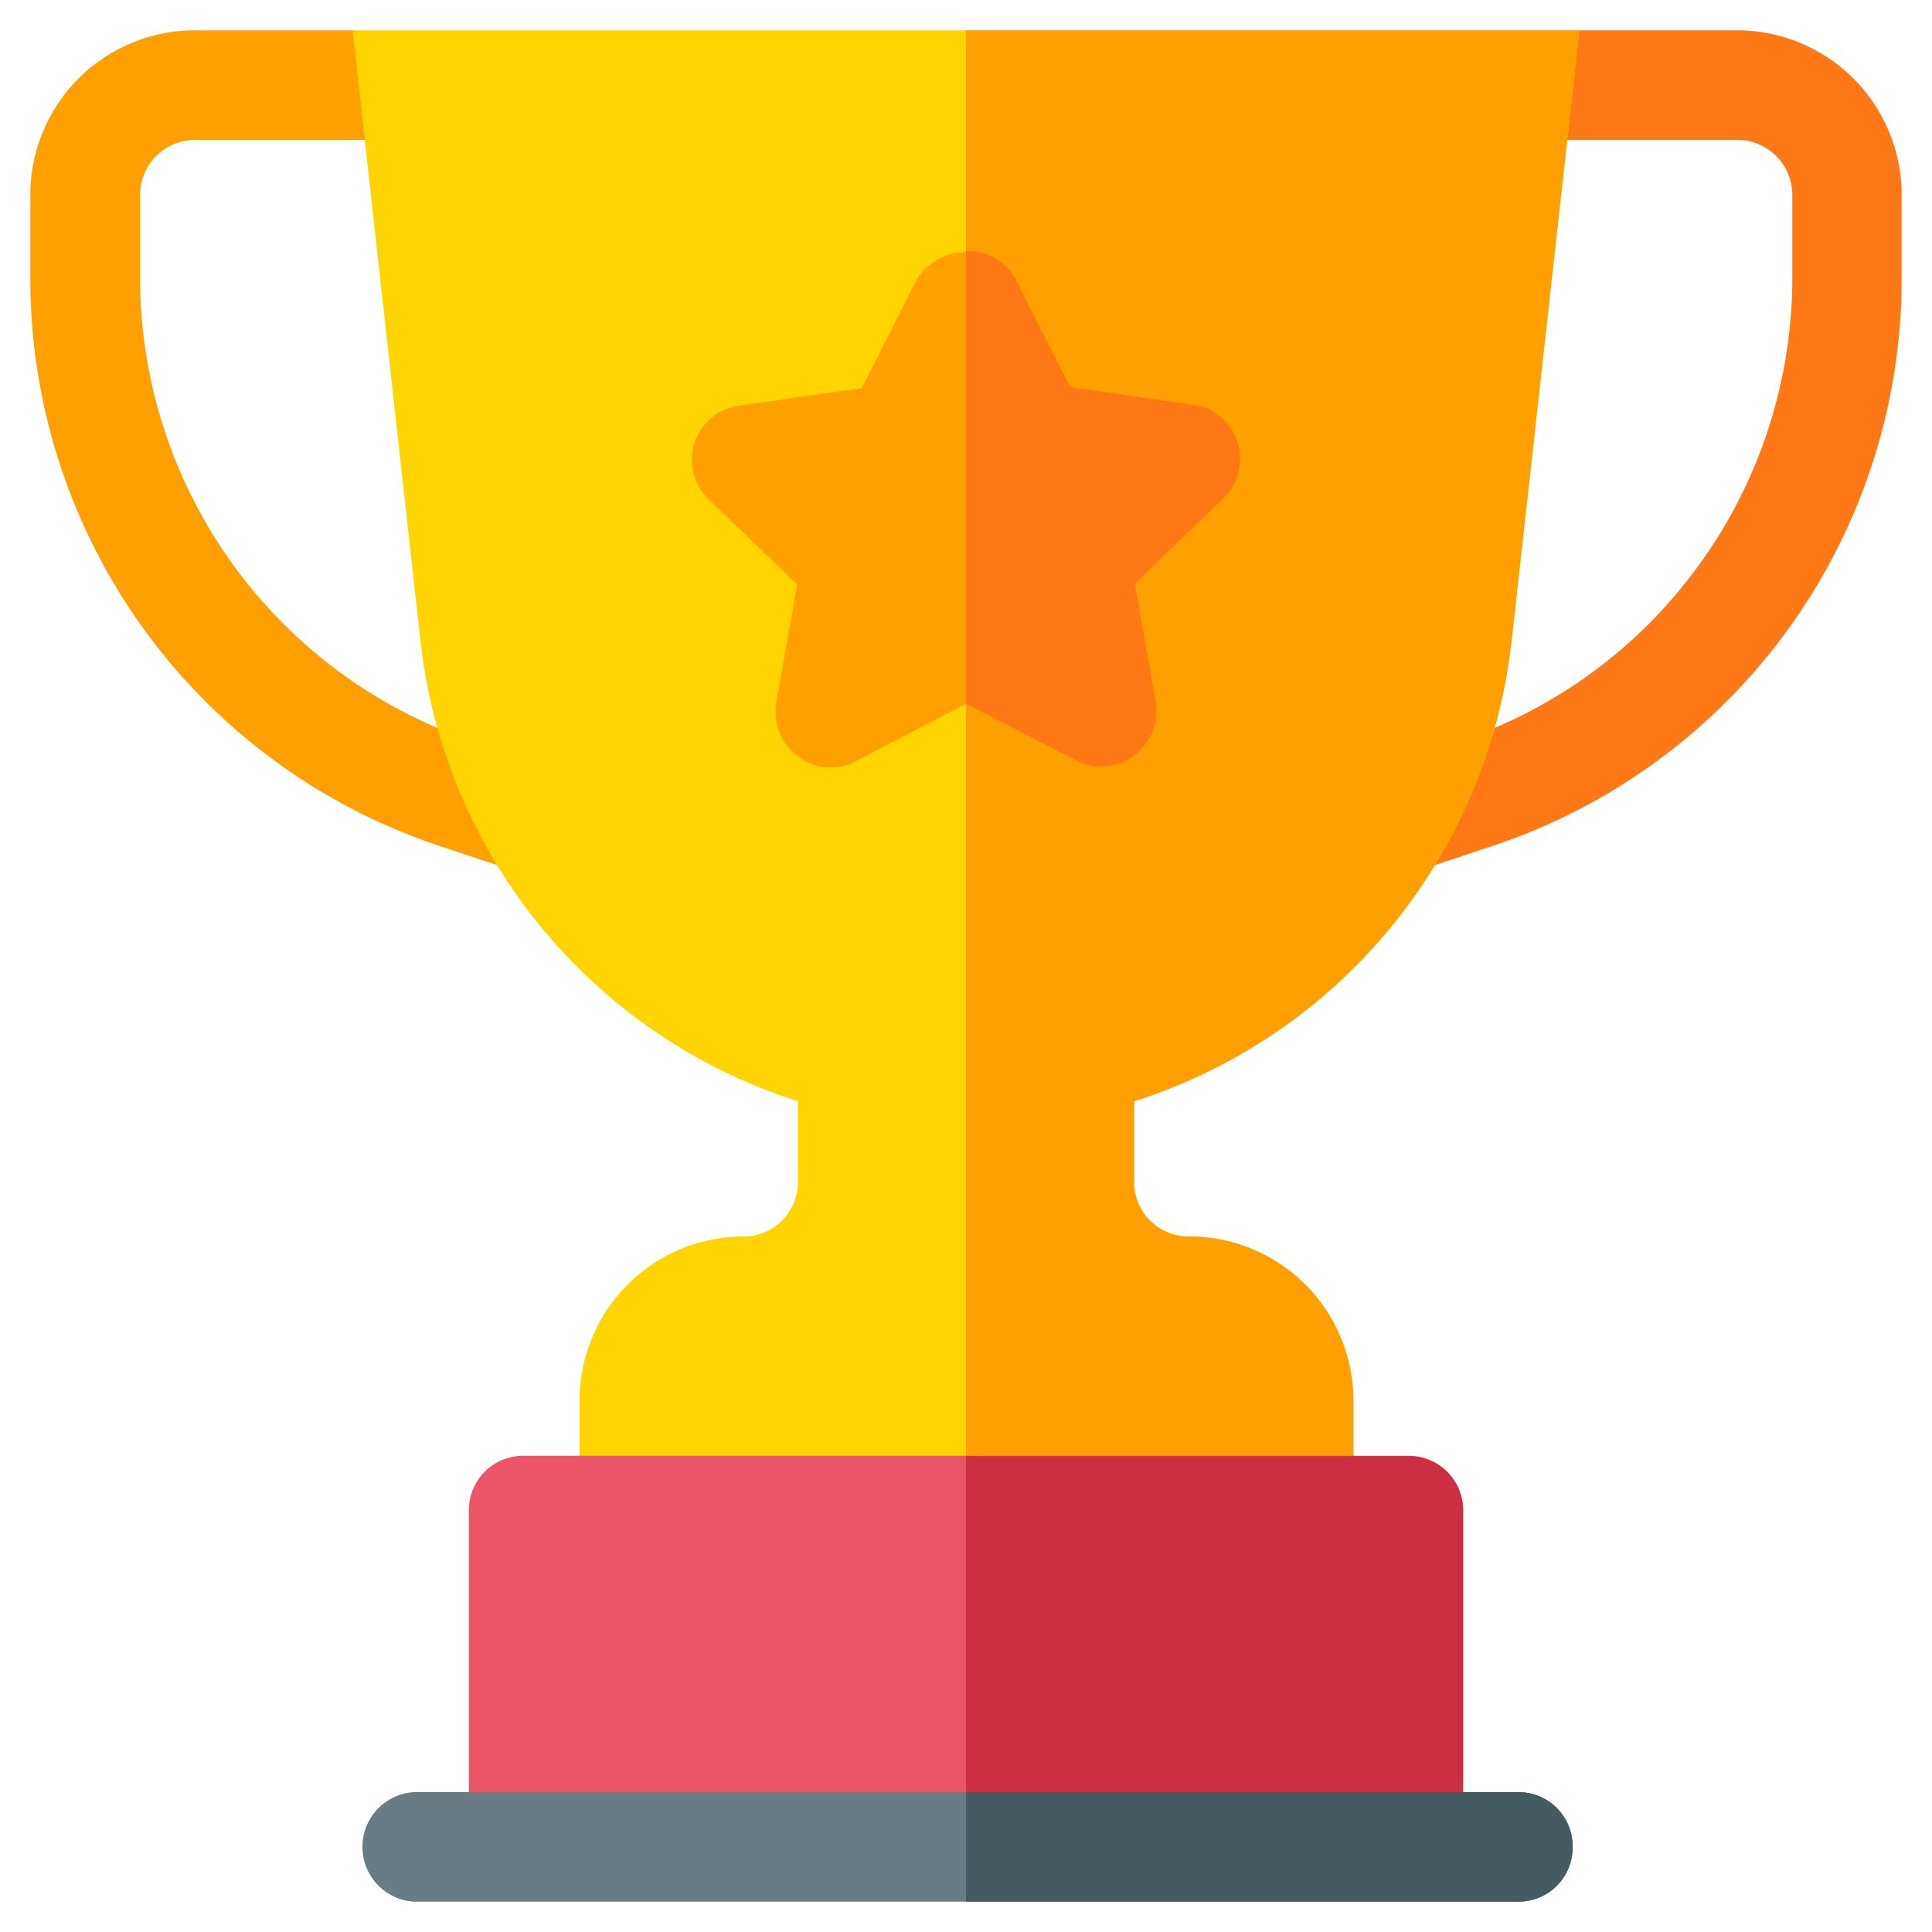 <svg id="Layer_1" data-name="Layer 1" xmlns="http://www.w3.org/2000/svg" viewBox="0 0 100 100"><defs><style>.cls-1{fill:#ff7816;}.cls-2{fill:#ff9f00;}.cls-3{fill:#ffd400;}.cls-4{fill:#ec5569;}.cls-5{fill:#cc2e43;}.cls-6{fill:#697c86;}.cls-7{fill:#465a61;}</style></defs><path class="cls-1" d="M89.92,1.57H81.74L75.93,7.24h14a2.85,2.85,0,0,1,2.84,2.84v4.33A25.34,25.34,0,0,1,87.21,30.2a25.14,25.14,0,0,1-11.74,8.19l-4,1.34a2.84,2.84,0,1,0,1.8,5.38l4-1.33A30.94,30.94,0,0,0,98.43,14.41V10.08A8.52,8.52,0,0,0,89.92,1.57Z"/><path class="cls-2" d="M28.54,39.73l-4-1.33a25.34,25.34,0,0,1-17.29-24V10.08a2.85,2.85,0,0,1,2.84-2.84H24.75L18.26,1.57H10.08a8.52,8.52,0,0,0-8.51,8.51v4.33A30.94,30.94,0,0,0,22.74,43.78l4,1.33a2.84,2.84,0,1,0,1.8-5.38Z"/><path class="cls-3" d="M58.7,57v4.2A2.81,2.81,0,0,0,61.54,64a8.5,8.5,0,0,1,8.51,8.51v5.68A2.8,2.8,0,0,1,67.22,81H32.78A2.8,2.8,0,0,1,30,78.19V72.51A8.5,8.5,0,0,1,38.46,64a2.81,2.81,0,0,0,2.84-2.84V57A28.29,28.29,0,0,1,21.77,33.24L18.25,1.57h63.5L78.23,33.24A28.29,28.29,0,0,1,58.7,57Z"/><path class="cls-2" d="M67.22,81H50V1.57H81.75L78.23,33.24A28.29,28.29,0,0,1,58.7,57v4.2A2.81,2.81,0,0,0,61.54,64a8.5,8.5,0,0,1,8.51,8.51v5.68A2.8,2.8,0,0,1,67.22,81Z"/><path class="cls-2" d="M64.07,23a2.88,2.88,0,0,0-2.32-2l-6.36-.91-2.84-5.62a3,3,0,0,0-5.1,0l-2.84,5.62L38.25,21a2.83,2.83,0,0,0-1.53,4.88l4.54,4.37-1.08,6.13a2.88,2.88,0,0,0,1.14,2.78,2.79,2.79,0,0,0,3,.23L50,36.42l5.73,2.95a2.78,2.78,0,0,0,3-.23,2.88,2.88,0,0,0,1.14-2.78l-1.08-6.13,4.54-4.37A2.89,2.89,0,0,0,64.07,23Z"/><path class="cls-4" d="M75.73,78.19V95.37H24.27V78.19a2.81,2.81,0,0,1,2.84-2.84H72.89A2.81,2.81,0,0,1,75.73,78.19Z"/><path class="cls-1" d="M55.73,39.37,50,36.42V13a2.82,2.82,0,0,1,2.55,1.42l2.84,5.62,6.36.91a2.83,2.83,0,0,1,1.53,4.88l-4.54,4.37,1.08,6.13a2.88,2.88,0,0,1-1.14,2.78A2.78,2.78,0,0,1,55.73,39.37Z"/><path class="cls-5" d="M75.73,78.19V95.37H50v-20H72.89A2.81,2.81,0,0,1,75.73,78.19Z"/><path class="cls-6" d="M81.4,95.59a2.8,2.8,0,0,1-2.83,2.84H21.43a2.84,2.84,0,0,1,0-5.67H78.57A2.8,2.8,0,0,1,81.4,95.59Z"/><path class="cls-7" d="M81.4,95.59a2.8,2.8,0,0,1-2.83,2.84H50V92.76H78.57A2.8,2.8,0,0,1,81.4,95.59Z"/></svg>